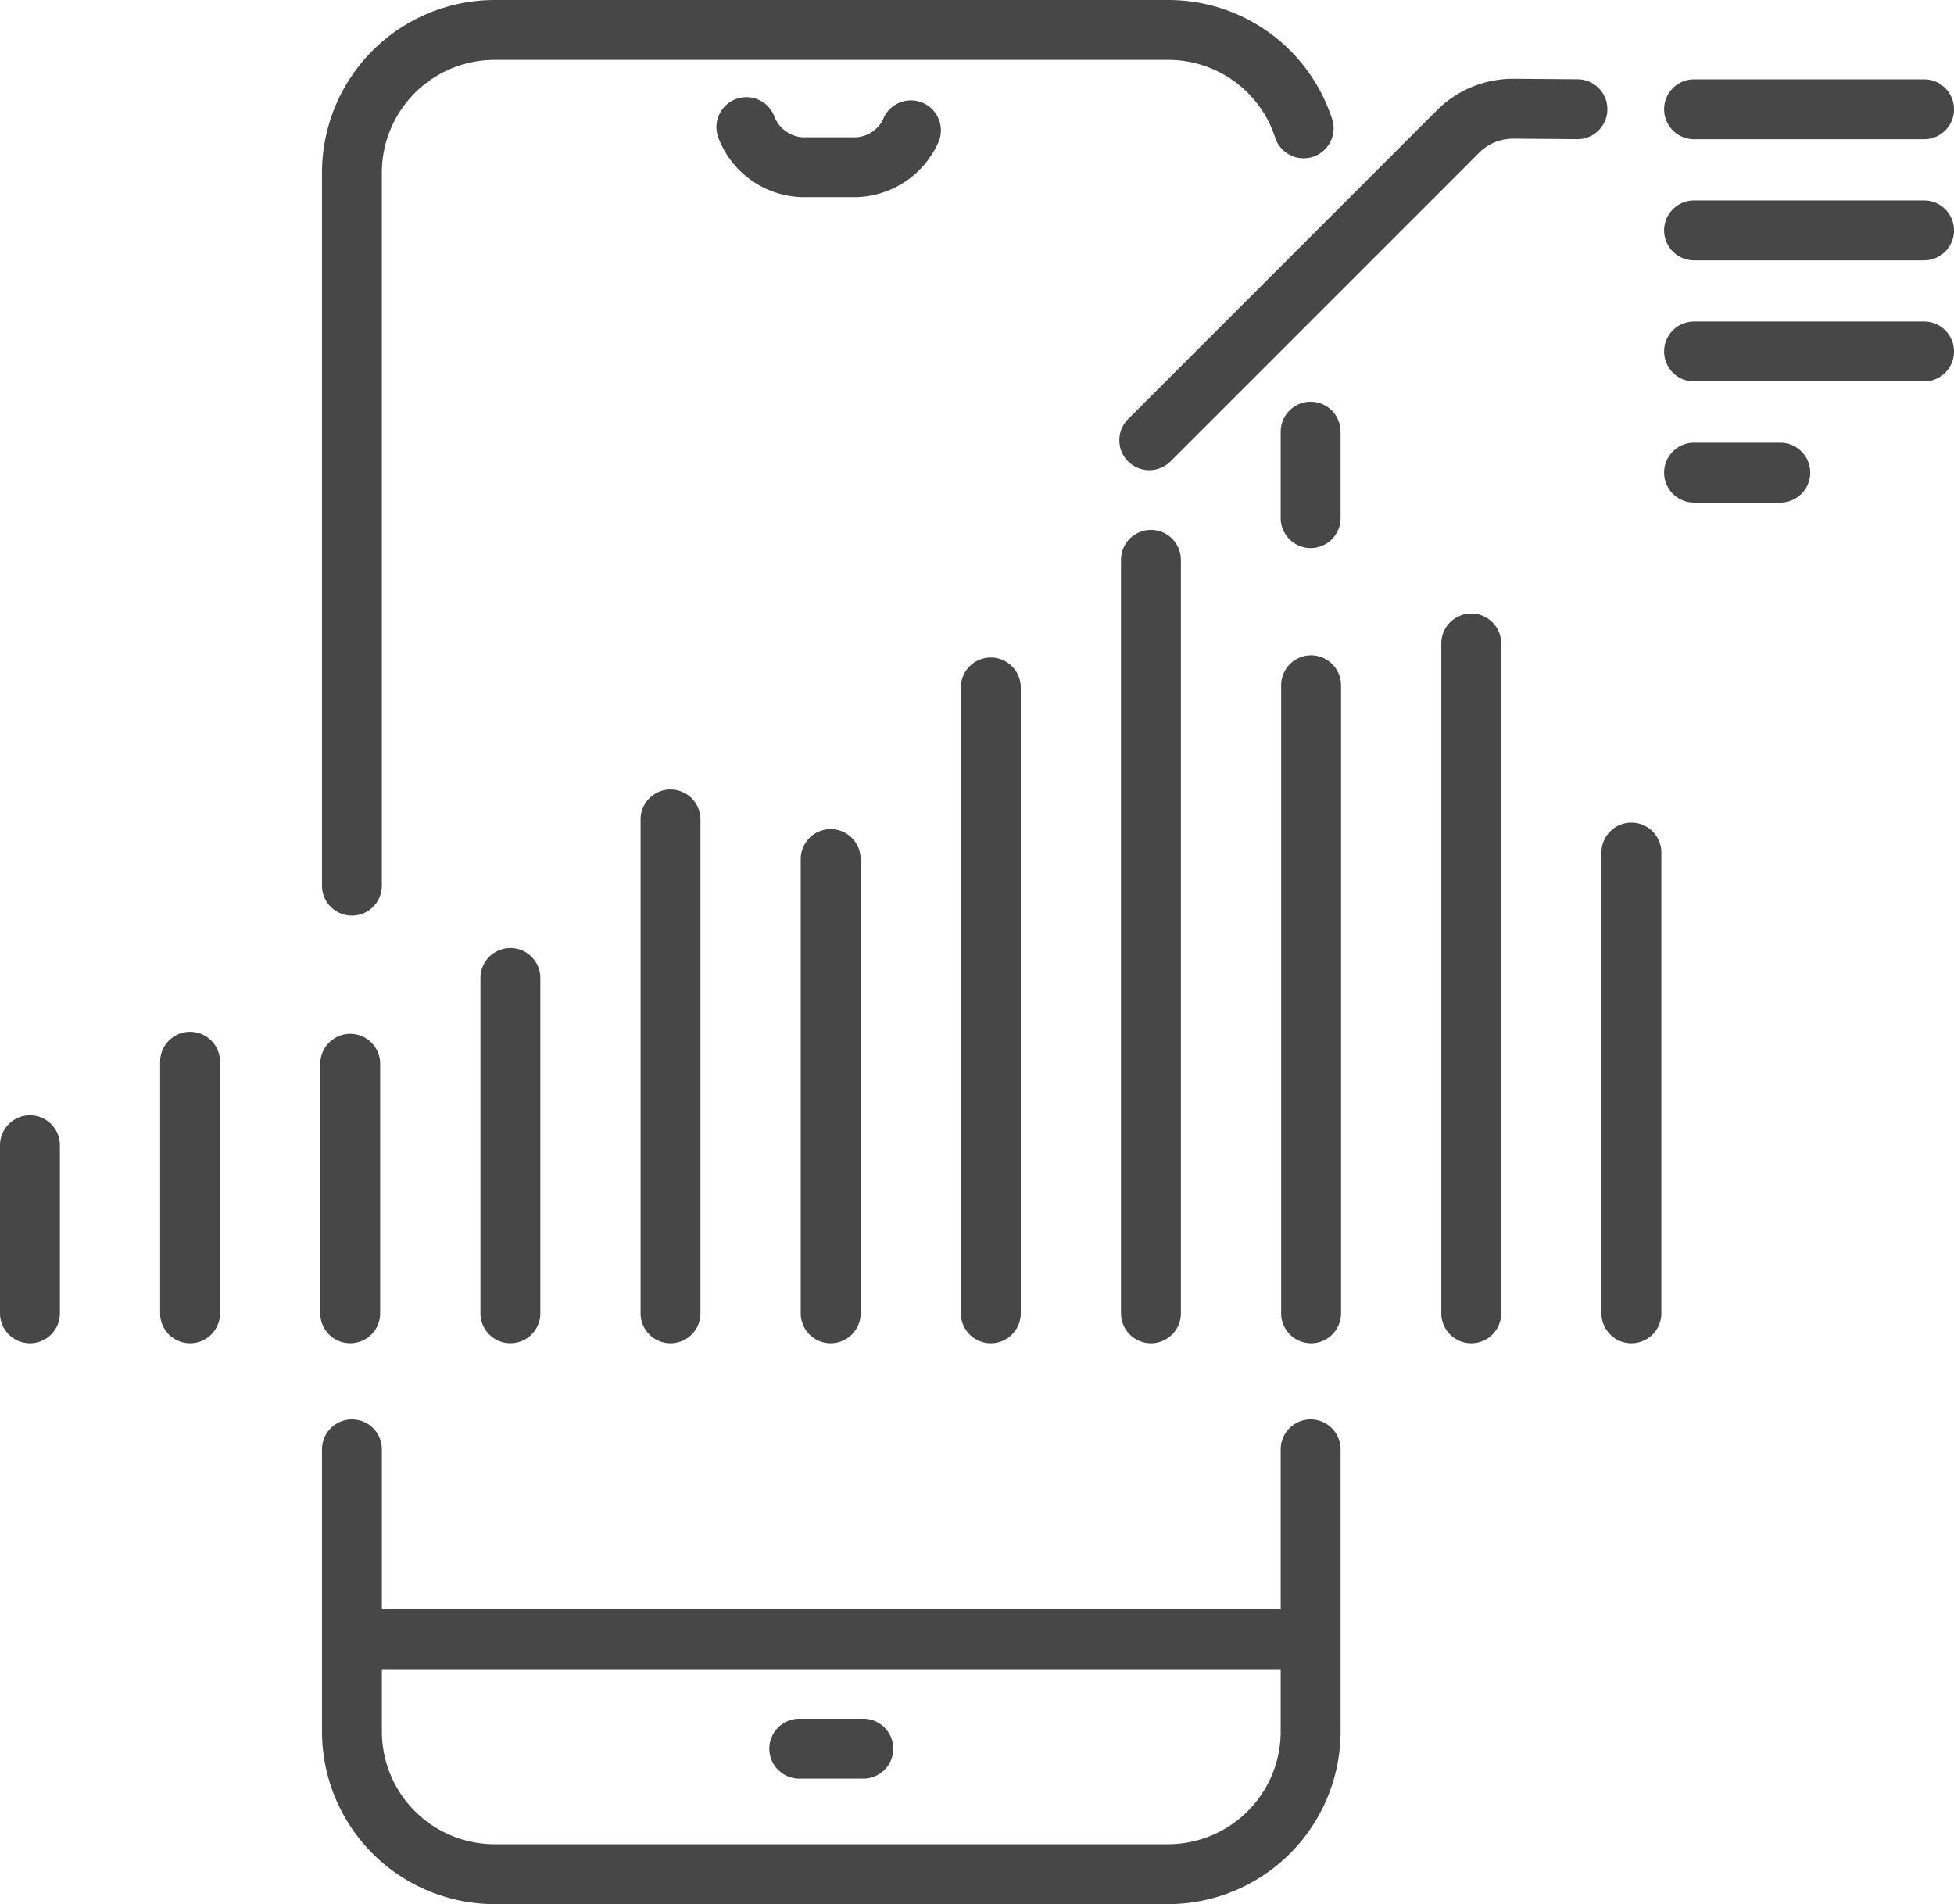<svg xmlns="http://www.w3.org/2000/svg" width="61.4" height="59.834" viewBox="0 0 61.4 59.834"><defs><style>.a{fill:#474747;}</style></defs><g transform="translate(-1002.666 -1622.916)"><g transform="translate(1002.666 1622.916)"><g transform="translate(10.118 0)"><path class="a" d="M1109.886,1993.6h-21.163a5.428,5.428,0,0,1-5.422-5.422v-8.868a.941.941,0,0,1,1.882,0v8.868a3.544,3.544,0,0,0,3.54,3.54h21.163a3.544,3.544,0,0,0,3.54-3.54v-8.868a.941.941,0,0,1,1.882,0v8.868A5.428,5.428,0,0,1,1109.886,1993.6Z" transform="translate(-1083.301 -1933.768)"/><path class="a" d="M1324.313,1728.118a.941.941,0,0,1-.941-.941v-2.716a.941.941,0,0,1,1.882,0v2.716A.941.941,0,0,1,1324.313,1728.118Z" transform="translate(-1293.247 -1710.896)"/><path class="a" d="M1084.242,1651.686a.941.941,0,0,1-.941-.941v-22.407a5.428,5.428,0,0,1,5.422-5.422h21.163a5.409,5.409,0,0,1,5.156,3.741.941.941,0,0,1-1.79.583,3.531,3.531,0,0,0-3.367-2.442h-21.163a3.544,3.544,0,0,0-3.54,3.54v22.407A.941.941,0,0,1,1084.242,1651.686Z" transform="translate(-1083.301 -1622.916)"/><path class="a" d="M1186.4,1650.386h-1.615a2.891,2.891,0,0,1-2.675-1.852.941.941,0,0,1,1.747-.7,1.02,1.02,0,0,0,.928.671h1.615a1.007,1.007,0,0,0,.9-.615.941.941,0,1,1,1.708.791A2.906,2.906,0,0,1,1186.4,1650.386Z" transform="translate(-1169.648 -1644.19)"/><path class="a" d="M1198.269,2055.193h-2.013a.941.941,0,0,1,0-1.882h2.013a.941.941,0,0,1,0,1.882Z" transform="translate(-1181.259 -1999.304)"/><path class="a" d="M1116.746,2027.78h-29.327a.941.941,0,1,1,0-1.882h29.327a.941.941,0,1,1,0,1.882Z" transform="translate(-1086.078 -1975.331)"/></g><g transform="translate(0 16.651)"><path class="a" d="M1043.71,1891.047a.941.941,0,0,1-.941-.941V1882.2a.941.941,0,1,1,1.882,0v7.909A.941.941,0,0,1,1043.71,1891.047Z" transform="translate(-1037.737 -1865.489)"/><path class="a" d="M1003.607,1909.359a.941.941,0,0,1-.941-.941v-5.282a.941.941,0,1,1,1.882,0v5.282A.941.941,0,0,1,1003.607,1909.359Z" transform="translate(-1002.666 -1883.801)"/><path class="a" d="M1404.635,1845.264a.941.941,0,0,1-.941-.941v-14.479a.941.941,0,0,1,1.882,0v14.479A.941.941,0,0,1,1404.635,1845.264Z" transform="translate(-1353.372 -1819.706)"/><path class="a" d="M1083.813,1891.521a.941.941,0,0,1-.941-.941v-7.841a.941.941,0,1,1,1.882,0v7.841A.941.941,0,0,1,1083.813,1891.521Z" transform="translate(-1072.808 -1865.964)"/><path class="a" d="M1123.916,1872.734a.941.941,0,0,1-.941-.941v-10.537a.941.941,0,0,1,1.882,0v10.537A.941.941,0,0,1,1123.916,1872.734Z" transform="translate(-1107.878 -1847.177)"/><path class="a" d="M1164.019,1838.006a.941.941,0,0,1-.941-.941v-15.52a.941.941,0,1,1,1.882,0v15.52A.941.941,0,0,1,1164.019,1838.006Z" transform="translate(-1142.949 -1812.448)"/><path class="a" d="M1204.121,1846.688a.941.941,0,0,1-.941-.941v-14.274a.941.941,0,0,1,1.882,0v14.274A.941.941,0,0,1,1204.121,1846.688Z" transform="translate(-1178.019 -1821.13)"/><path class="a" d="M1244.224,1809.113a.941.941,0,0,1-.941-.941v-19.666a.941.941,0,0,1,1.882,0v19.666A.941.941,0,0,1,1244.224,1809.113Z" transform="translate(-1213.09 -1783.555)"/><path class="a" d="M1284.327,1781.169a.941.941,0,0,1-.941-.941v-23.676a.941.941,0,0,1,1.882,0v23.676A.941.941,0,0,1,1284.327,1781.169Z" transform="translate(-1248.161 -1755.611)"/><path class="a" d="M1324.43,1808.638a.941.941,0,0,1-.941-.941v-19.734a.941.941,0,1,1,1.882,0V1807.7A.941.941,0,0,1,1324.43,1808.638Z" transform="translate(-1283.232 -1783.08)"/><path class="a" d="M1364.532,1799.482a.941.941,0,0,1-.941-.941v-21.048a.941.941,0,1,1,1.882,0v21.048A.941.941,0,0,1,1364.532,1799.482Z" transform="translate(-1318.301 -1773.924)"/></g><path class="a" d="M1283.922,1654.957a.941.941,0,0,1-.666-1.607l9.692-9.692a3.389,3.389,0,0,1,2.412-1l2.018.016a.941.941,0,0,1-.007,1.882h-.007l-2.01-.016a1.515,1.515,0,0,0-1.074.448l-9.691,9.692A.939.939,0,0,1,1283.922,1654.957Z" transform="translate(-1247.807 -1640.183)"/><path class="a" d="M1427.554,1644.666h-7.228a.941.941,0,0,1,0-1.882h7.228a.941.941,0,0,1,0,1.882Z" transform="translate(-1367.094 -1640.291)"/><path class="a" d="M1427.554,1705.323h-7.228a.941.941,0,1,1,0-1.882h7.228a.941.941,0,0,1,0,1.882Z" transform="translate(-1367.094 -1693.337)"/><path class="a" d="M1427.554,1674.994h-7.228a.941.941,0,1,1,0-1.882h7.228a.941.941,0,1,1,0,1.882Z" transform="translate(-1367.094 -1666.813)"/><path class="a" d="M1423.036,1735.652h-2.71a.941.941,0,1,1,0-1.882h2.71a.941.941,0,0,1,0,1.882Z" transform="translate(-1367.094 -1719.86)"/></g></g></svg>